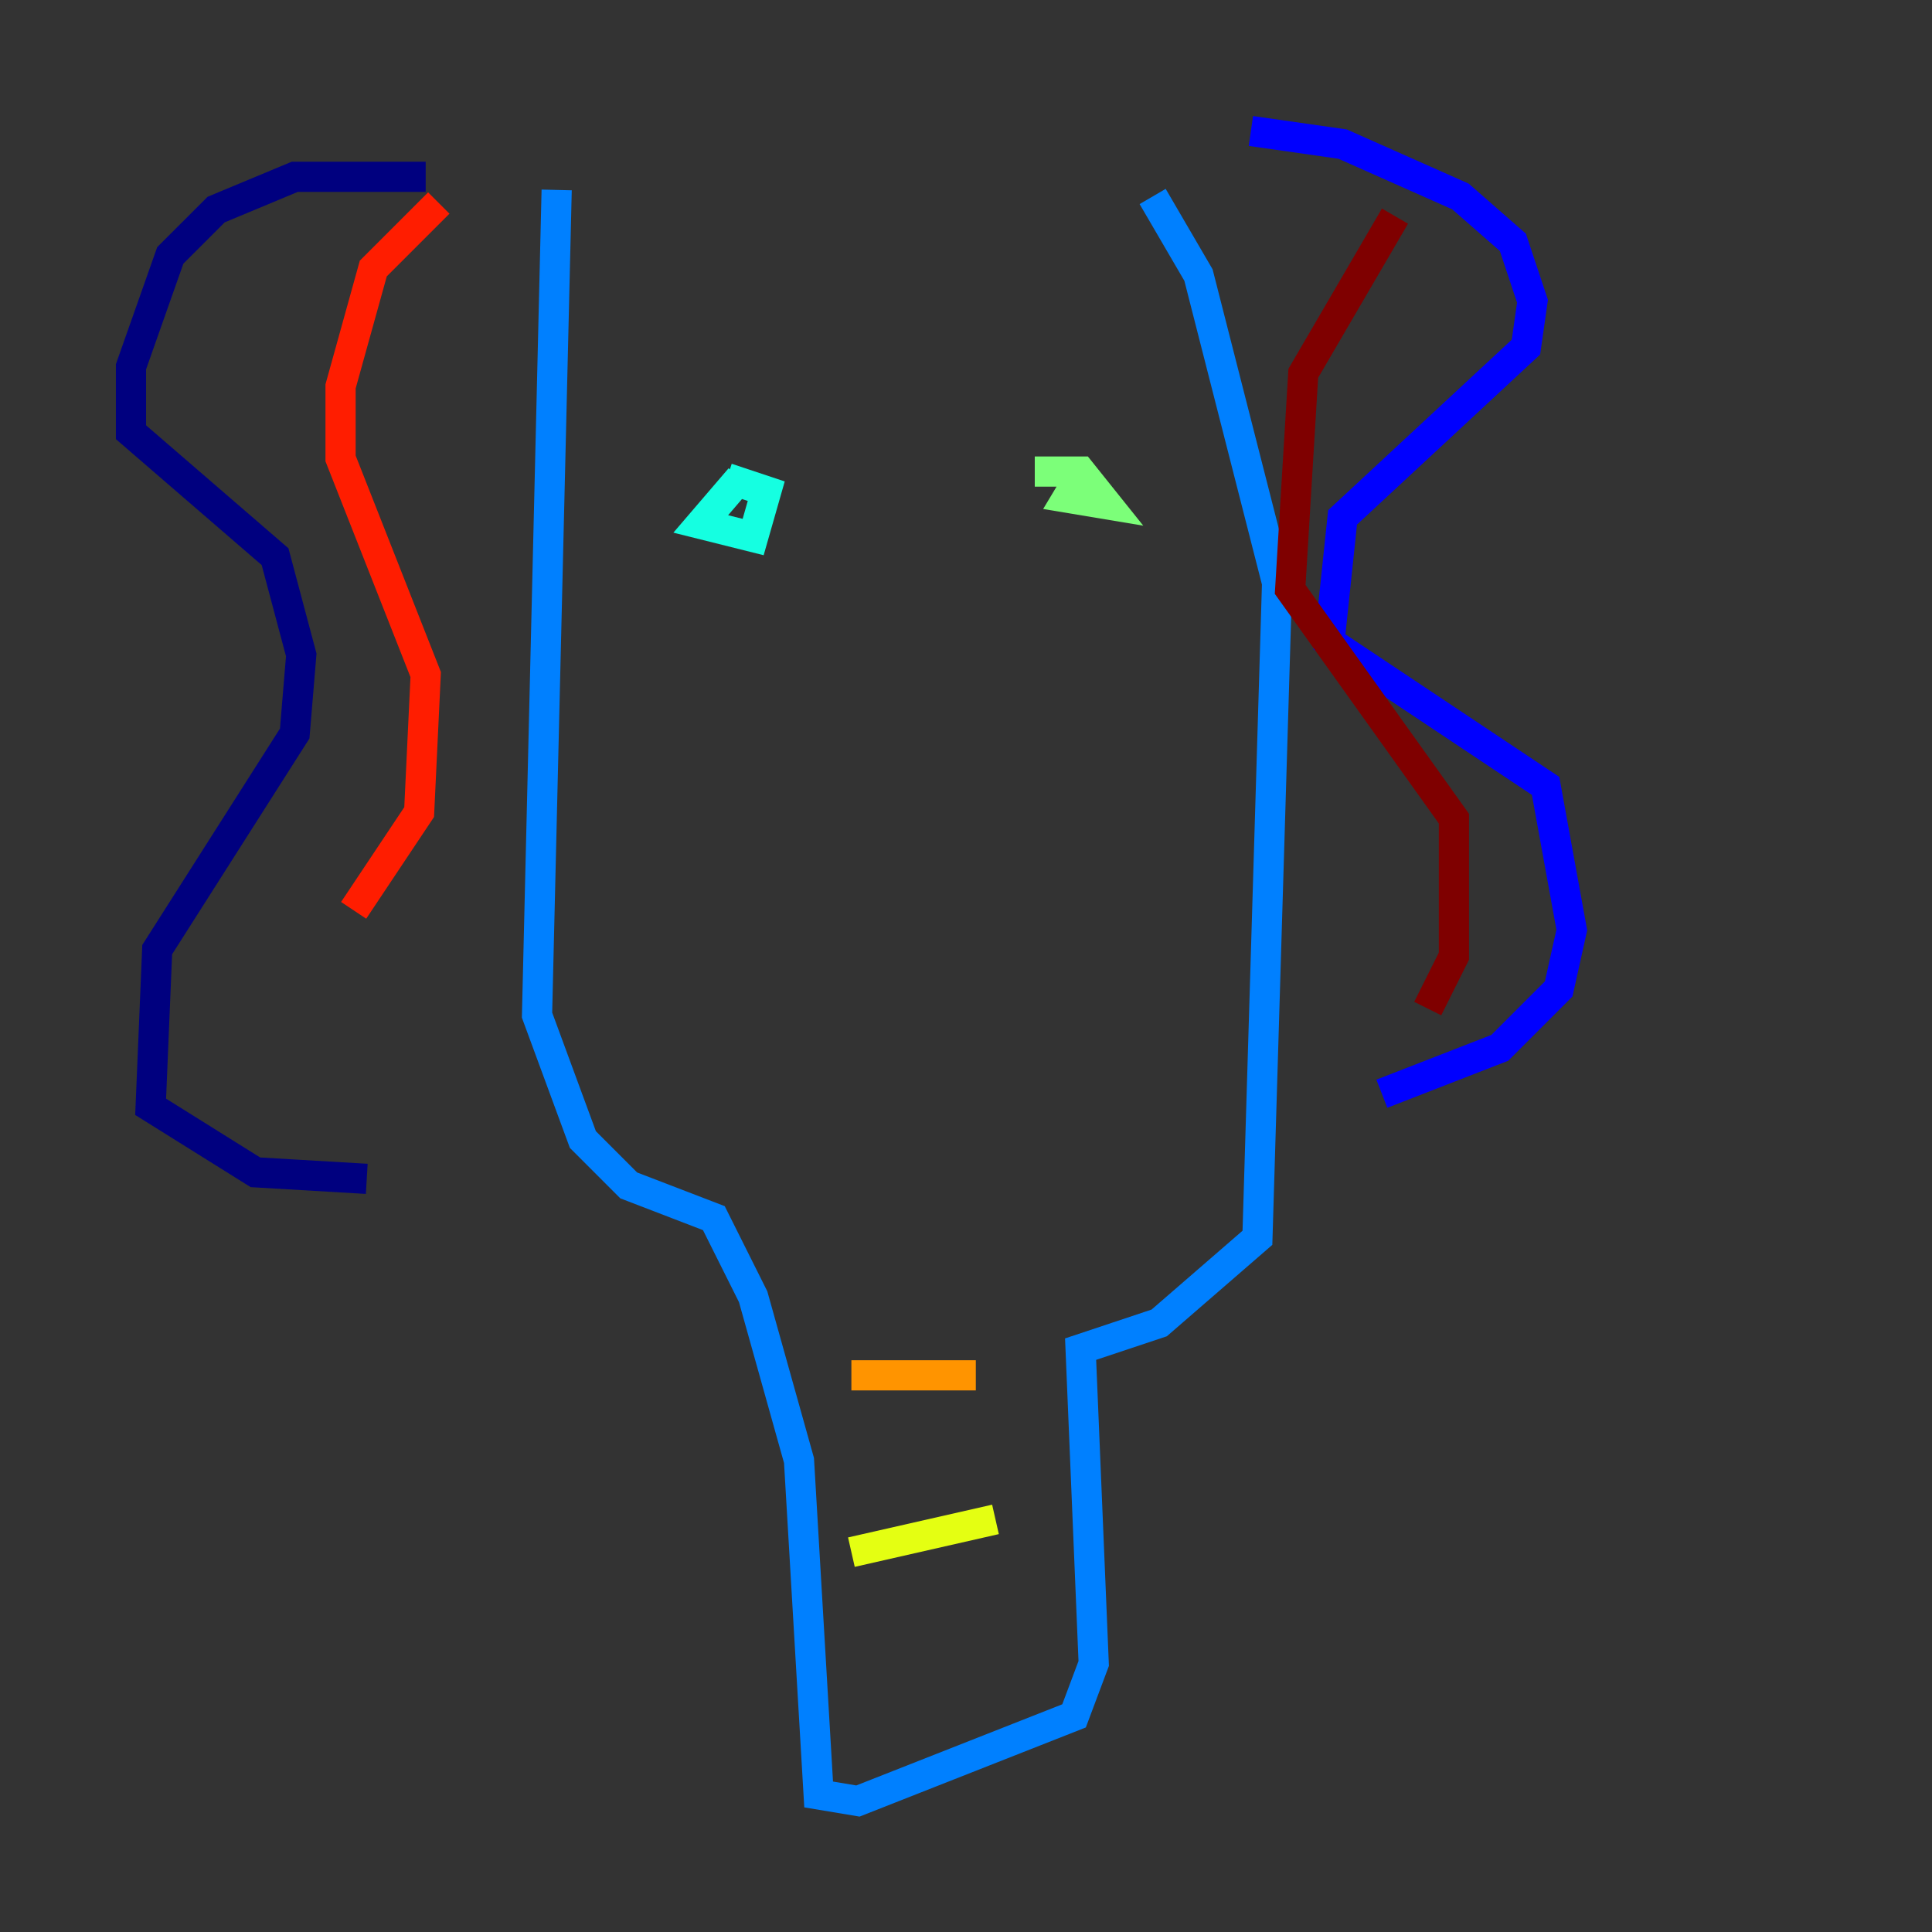 <?xml version="1.0" encoding="utf-8" ?>
<svg baseProfile="tiny" height="128" version="1.2" viewBox="0,0,128,128" width="128" xmlns="http://www.w3.org/2000/svg" xmlns:ev="http://www.w3.org/2001/xml-events" xmlns:xlink="http://www.w3.org/1999/xlink"><rect x="0" y="0" width="128" height="128" fill="#333333" stroke="none"/><defs /><polyline fill="none" points="28.203,11.715 19.525,11.715 14.319,13.885 11.281,16.922 8.678,24.298 8.678,28.637 18.224,36.881 19.959,43.39 19.525,48.597 10.414,62.915 9.98,73.329 16.922,77.668 24.298,78.102" stroke="#00007f" stroke-width="2" /><polyline fill="none" points="82.875,8.678 88.949,9.546 96.759,13.017 100.231,16.054 101.532,19.959 101.098,22.997 88.949,34.278 88.081,42.522 102.4,52.068 104.136,61.614 103.268,65.519 99.363,69.424 91.552,72.461" stroke="#0000ff" stroke-width="2" /><polyline fill="none" points="36.881,12.583 35.58,67.254 38.617,75.498 41.654,78.536 47.295,80.705 49.898,85.912 52.936,96.759 54.237,118.888 56.841,119.322 71.159,113.681 72.461,110.21 71.593,89.383 76.8,87.647 83.308,82.007 84.61,38.617 79.403,18.224 76.366,13.017" stroke="#0080ff" stroke-width="2" /><polyline fill="none" points="49.031,31.675 46.427,34.712 49.898,35.58 50.766,32.542 48.163,31.675" stroke="#15ffe1" stroke-width="2" /><polyline fill="none" points="72.027,30.807 70.725,32.976 73.329,33.41 71.593,31.241 68.556,31.241" stroke="#7cff79" stroke-width="2" /><polyline fill="none" points="56.407,102.834 65.953,100.664" stroke="#e4ff12" stroke-width="2" /><polyline fill="none" points="56.407,91.119 64.651,91.119" stroke="#ff9400" stroke-width="2" /><polyline fill="none" points="29.071,13.451 24.732,17.79 22.563,25.6 22.563,30.373 28.203,44.691 27.77,53.803 23.43,60.312" stroke="#ff1d00" stroke-width="2" /><polyline fill="none" points="92.42,14.319 86.346,24.732 85.478,39.051 96.325,54.237 96.325,63.349 94.59,66.82" stroke="#7f0000" stroke-width="2" /></svg>